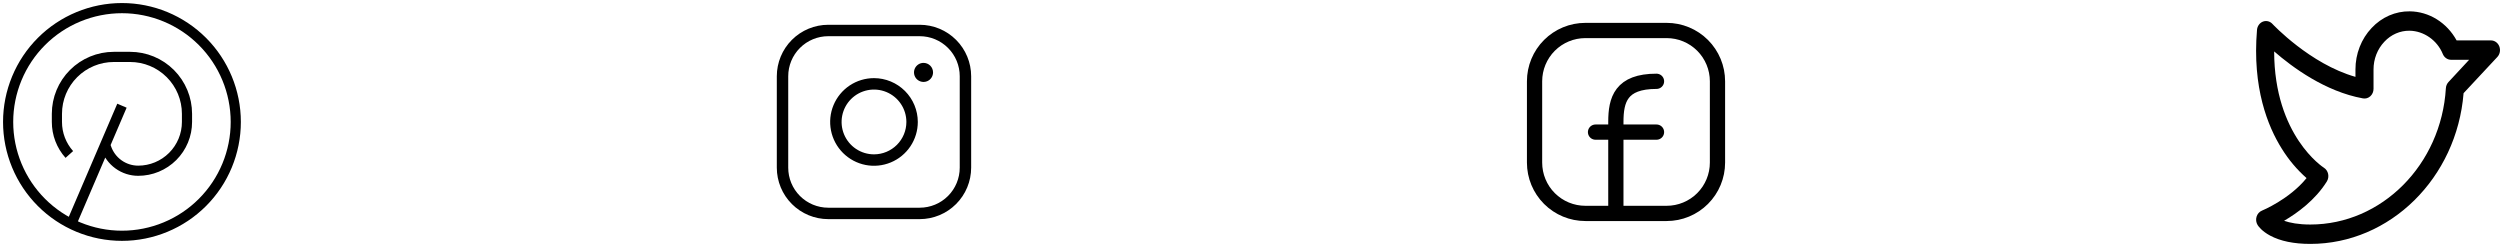 <svg width="246" height="24" viewBox="0 0 246 24" fill="none" xmlns="http://www.w3.org/2000/svg">
<g clip-path="url(#clip0_319_84)">
<path d="M7.2 21.6L12 10.4M6.822 15.2C6.034 14.321 5.598 13.181 5.6 12V11.2C5.6 9.715 6.19 8.29 7.24 7.24C8.29 6.19 9.715 5.6 11.2 5.6H12.8C14.285 5.6 15.71 6.19 16.76 7.24C17.81 8.29 18.4 9.715 18.4 11.2V12C18.4 13.273 17.894 14.494 16.994 15.394C16.094 16.294 14.873 16.8 13.6 16.8C12.901 16.8 12.22 16.58 11.653 16.171C11.086 15.763 10.663 15.186 10.442 14.523L10.4 14.4M12 23.2C10.529 23.2 9.073 22.91 7.714 22.347C6.355 21.785 5.12 20.96 4.08 19.92C3.04 18.88 2.215 17.645 1.653 16.286C1.09 14.927 0.8 13.471 0.8 12C0.8 10.529 1.09 9.073 1.653 7.714C2.215 6.355 3.04 5.12 4.08 4.08C5.12 3.04 6.355 2.215 7.714 1.653C9.073 1.09 10.529 0.8 12 0.8C14.97 0.8 17.819 1.98 19.92 4.08C22.02 6.181 23.2 9.03 23.2 12C23.2 14.97 22.02 17.819 19.92 19.92C17.819 22.02 14.97 23.2 12 23.2Z" stroke="black"/>
</g>
<path d="M86 7.688C85.147 7.688 84.313 7.94 83.604 8.414C82.895 8.888 82.342 9.562 82.016 10.35C81.689 11.138 81.604 12.005 81.77 12.841C81.937 13.678 82.347 14.446 82.951 15.049C83.554 15.652 84.322 16.063 85.159 16.23C85.995 16.396 86.862 16.311 87.65 15.984C88.438 15.658 89.112 15.105 89.586 14.396C90.06 13.687 90.312 12.853 90.312 12C90.311 10.857 89.856 9.761 89.048 8.952C88.239 8.144 87.143 7.689 86 7.688ZM86 15.188C85.37 15.188 84.753 15.001 84.229 14.65C83.705 14.3 83.296 13.802 83.055 13.22C82.814 12.637 82.751 11.996 82.874 11.378C82.997 10.76 83.3 10.192 83.746 9.746C84.192 9.3 84.76 8.997 85.378 8.874C85.996 8.751 86.637 8.814 87.22 9.055C87.802 9.296 88.3 9.705 88.65 10.229C89.001 10.753 89.188 11.37 89.188 12C89.188 12.845 88.852 13.656 88.254 14.254C87.656 14.852 86.845 15.188 86 15.188ZM90.5 2.438H81.5C80.158 2.439 78.871 2.973 77.922 3.922C76.973 4.871 76.439 6.158 76.438 7.5V16.5C76.439 17.842 76.973 19.129 77.922 20.078C78.871 21.027 80.158 21.561 81.5 21.562H90.5C91.842 21.561 93.129 21.027 94.078 20.078C95.027 19.129 95.561 17.842 95.562 16.5V7.5C95.561 6.158 95.027 4.871 94.078 3.922C93.129 2.973 91.842 2.439 90.5 2.438ZM94.438 16.5C94.438 17.544 94.023 18.546 93.284 19.284C92.546 20.023 91.544 20.438 90.5 20.438H81.5C80.456 20.438 79.454 20.023 78.716 19.284C77.977 18.546 77.562 17.544 77.562 16.5V7.5C77.562 6.456 77.977 5.454 78.716 4.716C79.454 3.977 80.456 3.562 81.5 3.562H90.5C91.544 3.562 92.546 3.977 93.284 4.716C94.023 5.454 94.438 6.456 94.438 7.5V16.5ZM91.812 7.125C91.812 7.31 91.757 7.492 91.654 7.646C91.552 7.8 91.405 7.92 91.234 7.991C91.062 8.062 90.874 8.081 90.692 8.044C90.51 8.008 90.343 7.919 90.212 7.788C90.081 7.657 89.992 7.49 89.956 7.308C89.919 7.126 89.938 6.938 90.009 6.766C90.08 6.595 90.2 6.449 90.354 6.346C90.508 6.242 90.69 6.188 90.875 6.188C91.124 6.188 91.362 6.286 91.538 6.462C91.714 6.638 91.812 6.876 91.812 7.125Z" fill="black"/>
<path d="M169 8V16C169 17.326 168.473 18.598 167.536 19.535C166.598 20.473 165.326 21 164 21H156C154.674 21 153.402 20.473 152.464 19.535C151.527 18.598 151 17.326 151 16V8C151 6.674 151.527 5.402 152.464 4.464C153.402 3.527 154.674 3 156 3H164C165.326 3 166.598 3.527 167.536 4.464C168.473 5.402 169 6.674 169 8Z" stroke="black" stroke-width="1.5" stroke-linecap="round" stroke-linejoin="round"/>
<path d="M159 21V12C159 9.812 159.5 8 163 8M157 13H163" stroke="black" stroke-width="1.5" stroke-linecap="round" stroke-linejoin="round"/>
<path d="M245.932 4.565C245.865 4.391 245.751 4.242 245.605 4.137C245.459 4.032 245.287 3.977 245.111 3.976H241.73C241.257 3.114 240.584 2.397 239.777 1.896C238.969 1.394 238.055 1.126 237.122 1.116C236.427 1.106 235.737 1.246 235.093 1.526C234.449 1.806 233.864 2.222 233.372 2.749C232.865 3.282 232.463 3.918 232.19 4.62C231.916 5.322 231.776 6.076 231.777 6.837V7.563C227.304 6.297 223.645 2.394 223.606 2.352C223.487 2.223 223.335 2.133 223.17 2.093C223.005 2.053 222.832 2.065 222.673 2.126C222.514 2.188 222.374 2.297 222.271 2.441C222.167 2.585 222.104 2.757 222.089 2.938C221.61 8.634 223.153 12.446 224.534 14.64C225.207 15.725 226.026 16.697 226.965 17.524C225.273 19.614 222.608 20.712 222.579 20.724C222.454 20.774 222.341 20.854 222.248 20.958C222.156 21.062 222.086 21.187 222.045 21.324C222.004 21.46 221.992 21.605 222.01 21.748C222.029 21.89 222.077 22.026 222.151 22.145C222.235 22.279 222.568 22.747 223.383 23.185C224.389 23.726 225.719 24 227.333 24C235.185 24 241.746 17.514 242.416 9.168L245.74 5.605C245.864 5.471 245.949 5.301 245.983 5.116C246.017 4.931 246 4.739 245.932 4.565ZM240.932 8.071C240.78 8.234 240.688 8.452 240.674 8.683C240.222 16.203 234.364 22.093 227.333 22.093C226.159 22.093 225.333 21.926 224.753 21.726C226.031 20.981 227.815 19.7 228.962 17.855C229.029 17.746 229.075 17.624 229.096 17.496C229.118 17.368 229.115 17.236 229.087 17.109C229.059 16.982 229.008 16.863 228.935 16.758C228.863 16.654 228.771 16.566 228.666 16.501C228.614 16.468 223.787 13.361 223.777 5.059C225.555 6.608 228.805 9.012 232.518 9.682C232.646 9.705 232.776 9.698 232.901 9.662C233.025 9.625 233.141 9.56 233.239 9.471C233.338 9.381 233.417 9.27 233.472 9.145C233.526 9.019 233.555 8.882 233.555 8.744V6.837C233.554 6.328 233.648 5.825 233.831 5.355C234.014 4.886 234.283 4.461 234.622 4.105C234.946 3.756 235.333 3.481 235.759 3.295C236.184 3.109 236.64 3.017 237.1 3.023C238.506 3.042 239.821 3.962 240.371 5.313C240.44 5.482 240.554 5.627 240.699 5.728C240.843 5.83 241.013 5.884 241.185 5.883H242.963L240.932 8.071Z" fill="black"/>
<defs>
<clipPath id="clip0_319_84">
<rect width="24" height="24" fill="white"/>
</clipPath>
</defs>
</svg>
